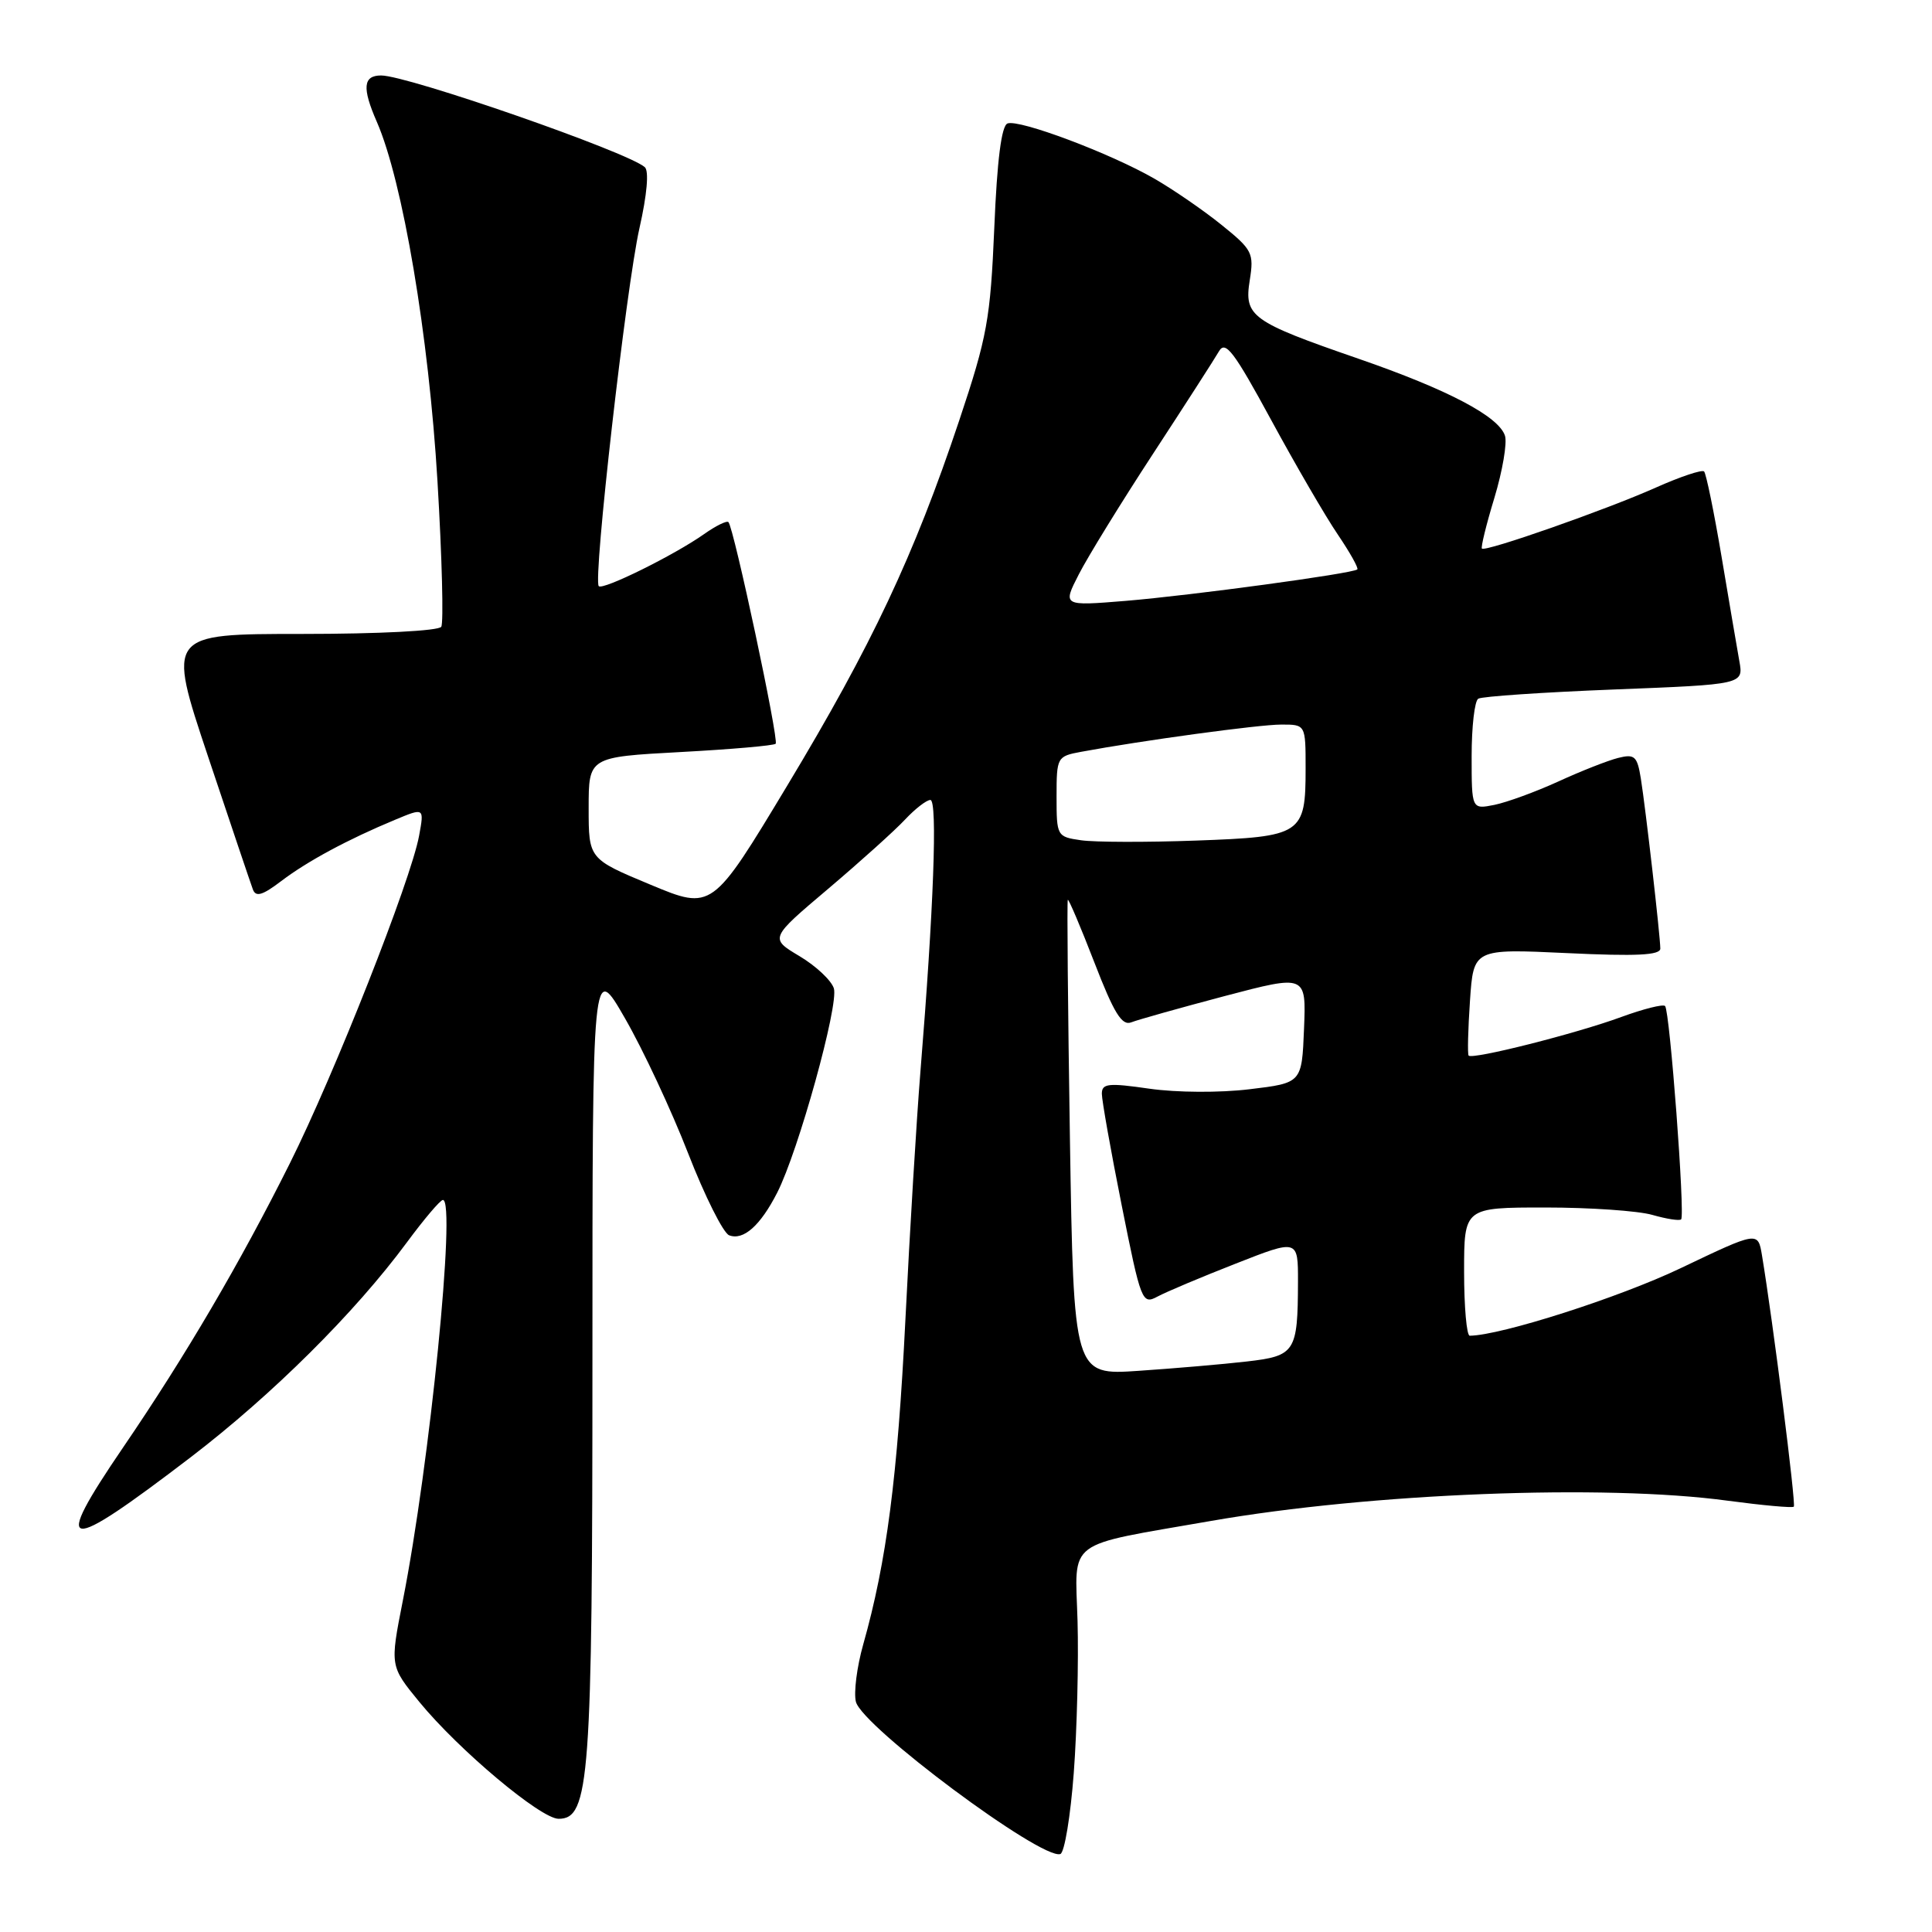 <?xml version="1.0" encoding="UTF-8" standalone="no"?>
<!DOCTYPE svg PUBLIC "-//W3C//DTD SVG 1.1//EN" "http://www.w3.org/Graphics/SVG/1.1/DTD/svg11.dtd" >
<svg xmlns="http://www.w3.org/2000/svg" xmlns:xlink="http://www.w3.org/1999/xlink" version="1.1" viewBox="0 0 256 256">
 <g >
 <path fill="currentColor"
d=" M 142.28 234.92 C 142.71 229.19 142.93 220.12 142.78 214.78 C 142.46 203.80 140.94 204.94 160.48 201.53 C 181.59 197.85 212.59 196.63 228.92 198.85 C 233.56 199.47 237.50 199.83 237.69 199.64 C 238.00 199.33 234.92 175.05 233.47 166.33 C 232.94 163.15 232.94 163.15 222.72 168.03 C 214.56 171.93 198.87 176.95 194.75 176.99 C 194.34 177.00 194.00 173.18 194.00 168.50 C 194.00 160.00 194.00 160.00 204.76 160.00 C 210.67 160.00 217.06 160.44 218.94 160.98 C 220.83 161.52 222.54 161.79 222.76 161.57 C 223.30 161.04 221.26 133.92 220.63 133.30 C 220.36 133.03 217.74 133.69 214.82 134.76 C 208.87 136.95 195.07 140.44 194.60 139.87 C 194.44 139.67 194.52 136.40 194.78 132.60 C 195.25 125.71 195.25 125.71 207.63 126.29 C 216.85 126.73 220.00 126.57 220.00 125.69 C 219.99 124.00 218.06 107.16 217.42 103.16 C 216.94 100.19 216.60 99.88 214.41 100.43 C 213.06 100.77 209.49 102.17 206.49 103.55 C 203.49 104.92 199.68 106.31 198.02 106.65 C 195.00 107.25 195.00 107.25 195.00 100.18 C 195.00 96.30 195.39 92.87 195.88 92.58 C 196.36 92.28 204.47 91.73 213.89 91.36 C 231.03 90.69 231.03 90.69 230.47 87.59 C 230.17 85.89 229.10 79.65 228.11 73.73 C 227.11 67.81 226.07 62.74 225.80 62.47 C 225.53 62.20 222.65 63.16 219.40 64.61 C 212.86 67.53 196.82 73.16 196.36 72.69 C 196.20 72.53 196.94 69.49 198.02 65.95 C 199.09 62.40 199.72 58.71 199.42 57.75 C 198.61 55.18 191.86 51.63 180.00 47.53 C 165.77 42.61 164.83 41.93 165.60 37.12 C 166.17 33.53 165.95 33.09 161.85 29.79 C 159.46 27.86 155.47 25.12 152.99 23.69 C 147.15 20.32 135.04 15.77 133.50 16.36 C 132.70 16.67 132.12 21.20 131.75 30.16 C 131.23 42.31 130.82 44.59 127.10 55.72 C 121.11 73.63 115.52 85.49 104.33 104.07 C 94.36 120.63 94.36 120.63 86.18 117.22 C 78.00 113.81 78.00 113.81 78.00 107.06 C 78.00 100.31 78.00 100.31 90.17 99.65 C 96.86 99.29 102.53 98.80 102.78 98.55 C 103.24 98.09 97.23 69.89 96.52 69.18 C 96.30 68.96 94.85 69.67 93.31 70.76 C 89.36 73.55 79.89 78.23 79.34 77.67 C 78.55 76.89 82.98 37.97 84.73 30.24 C 85.74 25.77 86.01 22.65 85.44 22.15 C 83.15 20.13 54.02 10.00 50.50 10.00 C 48.11 10.00 47.96 11.64 49.93 16.14 C 53.36 23.99 56.82 44.46 57.97 63.80 C 58.57 73.86 58.79 82.53 58.47 83.05 C 58.13 83.59 50.24 84.00 40.01 84.00 C 22.14 84.00 22.14 84.00 27.57 100.25 C 30.56 109.19 33.23 117.11 33.51 117.86 C 33.90 118.90 34.79 118.63 37.26 116.75 C 40.72 114.12 46.08 111.23 52.36 108.62 C 56.22 107.01 56.22 107.01 55.53 110.75 C 54.45 116.63 44.28 142.41 38.41 154.14 C 31.82 167.33 24.57 179.69 16.30 191.81 C 6.76 205.81 8.34 206.03 25.27 193.09 C 36.10 184.80 47.01 173.96 53.90 164.64 C 56.19 161.54 58.34 159.00 58.69 159.00 C 60.45 159.00 56.96 193.96 53.37 212.13 C 51.67 220.76 51.67 220.76 55.56 225.51 C 60.77 231.87 71.65 241.00 74.02 241.00 C 78.12 241.00 78.50 235.82 78.50 179.96 C 78.50 127.42 78.50 127.42 82.83 134.96 C 85.22 139.11 88.97 147.14 91.18 152.82 C 93.39 158.50 95.84 163.38 96.61 163.68 C 98.50 164.41 100.75 162.41 102.98 158.04 C 105.79 152.54 111.17 133.12 110.49 130.96 C 110.15 129.90 108.10 127.98 105.93 126.69 C 101.98 124.33 101.98 124.33 109.74 117.77 C 114.01 114.15 118.59 110.03 119.92 108.60 C 121.26 107.17 122.77 106.00 123.28 106.00 C 124.25 106.00 123.71 120.57 121.96 142.00 C 121.45 148.32 120.55 163.12 119.97 174.88 C 118.93 195.74 117.48 206.94 114.38 217.90 C 113.54 220.87 113.11 224.28 113.41 225.49 C 114.24 228.79 138.00 246.48 140.50 245.67 C 141.05 245.49 141.85 240.65 142.28 234.92 Z  M 141.77 150.87 C 141.50 133.61 141.37 119.38 141.49 119.23 C 141.60 119.09 143.19 122.82 145.01 127.53 C 147.62 134.28 148.66 135.96 149.91 135.46 C 150.78 135.12 156.36 133.55 162.29 131.98 C 173.08 129.14 173.08 129.14 172.79 136.32 C 172.50 143.50 172.50 143.50 165.57 144.33 C 161.65 144.81 155.89 144.77 152.32 144.26 C 146.85 143.47 146.00 143.56 146.00 144.93 C 146.00 145.79 147.18 152.45 148.63 159.71 C 151.18 172.49 151.34 172.89 153.36 171.81 C 154.51 171.19 159.18 169.22 163.73 167.44 C 172.00 164.19 172.00 164.19 171.99 169.85 C 171.96 179.17 171.64 179.67 165.16 180.41 C 162.05 180.77 155.62 181.32 150.89 181.64 C 142.27 182.23 142.27 182.23 141.77 150.87 Z  M 143.25 111.34 C 140.05 110.88 140.00 110.79 140.00 105.55 C 140.00 100.33 140.07 100.21 143.25 99.62 C 151.28 98.13 166.80 96.01 169.75 96.01 C 173.00 96.00 173.00 96.00 173.00 101.81 C 173.00 110.57 172.54 110.87 158.50 111.38 C 151.90 111.62 145.04 111.60 143.25 111.34 Z  M 142.94 76.12 C 144.11 73.82 148.54 66.62 152.79 60.12 C 157.03 53.63 160.96 47.52 161.52 46.55 C 162.37 45.07 163.50 46.56 168.43 55.64 C 171.67 61.61 175.64 68.44 177.26 70.82 C 178.87 73.20 180.04 75.28 179.85 75.45 C 179.24 76.00 157.84 78.90 149.15 79.62 C 140.80 80.30 140.80 80.30 142.94 76.12 Z "/>
</g>
</svg>